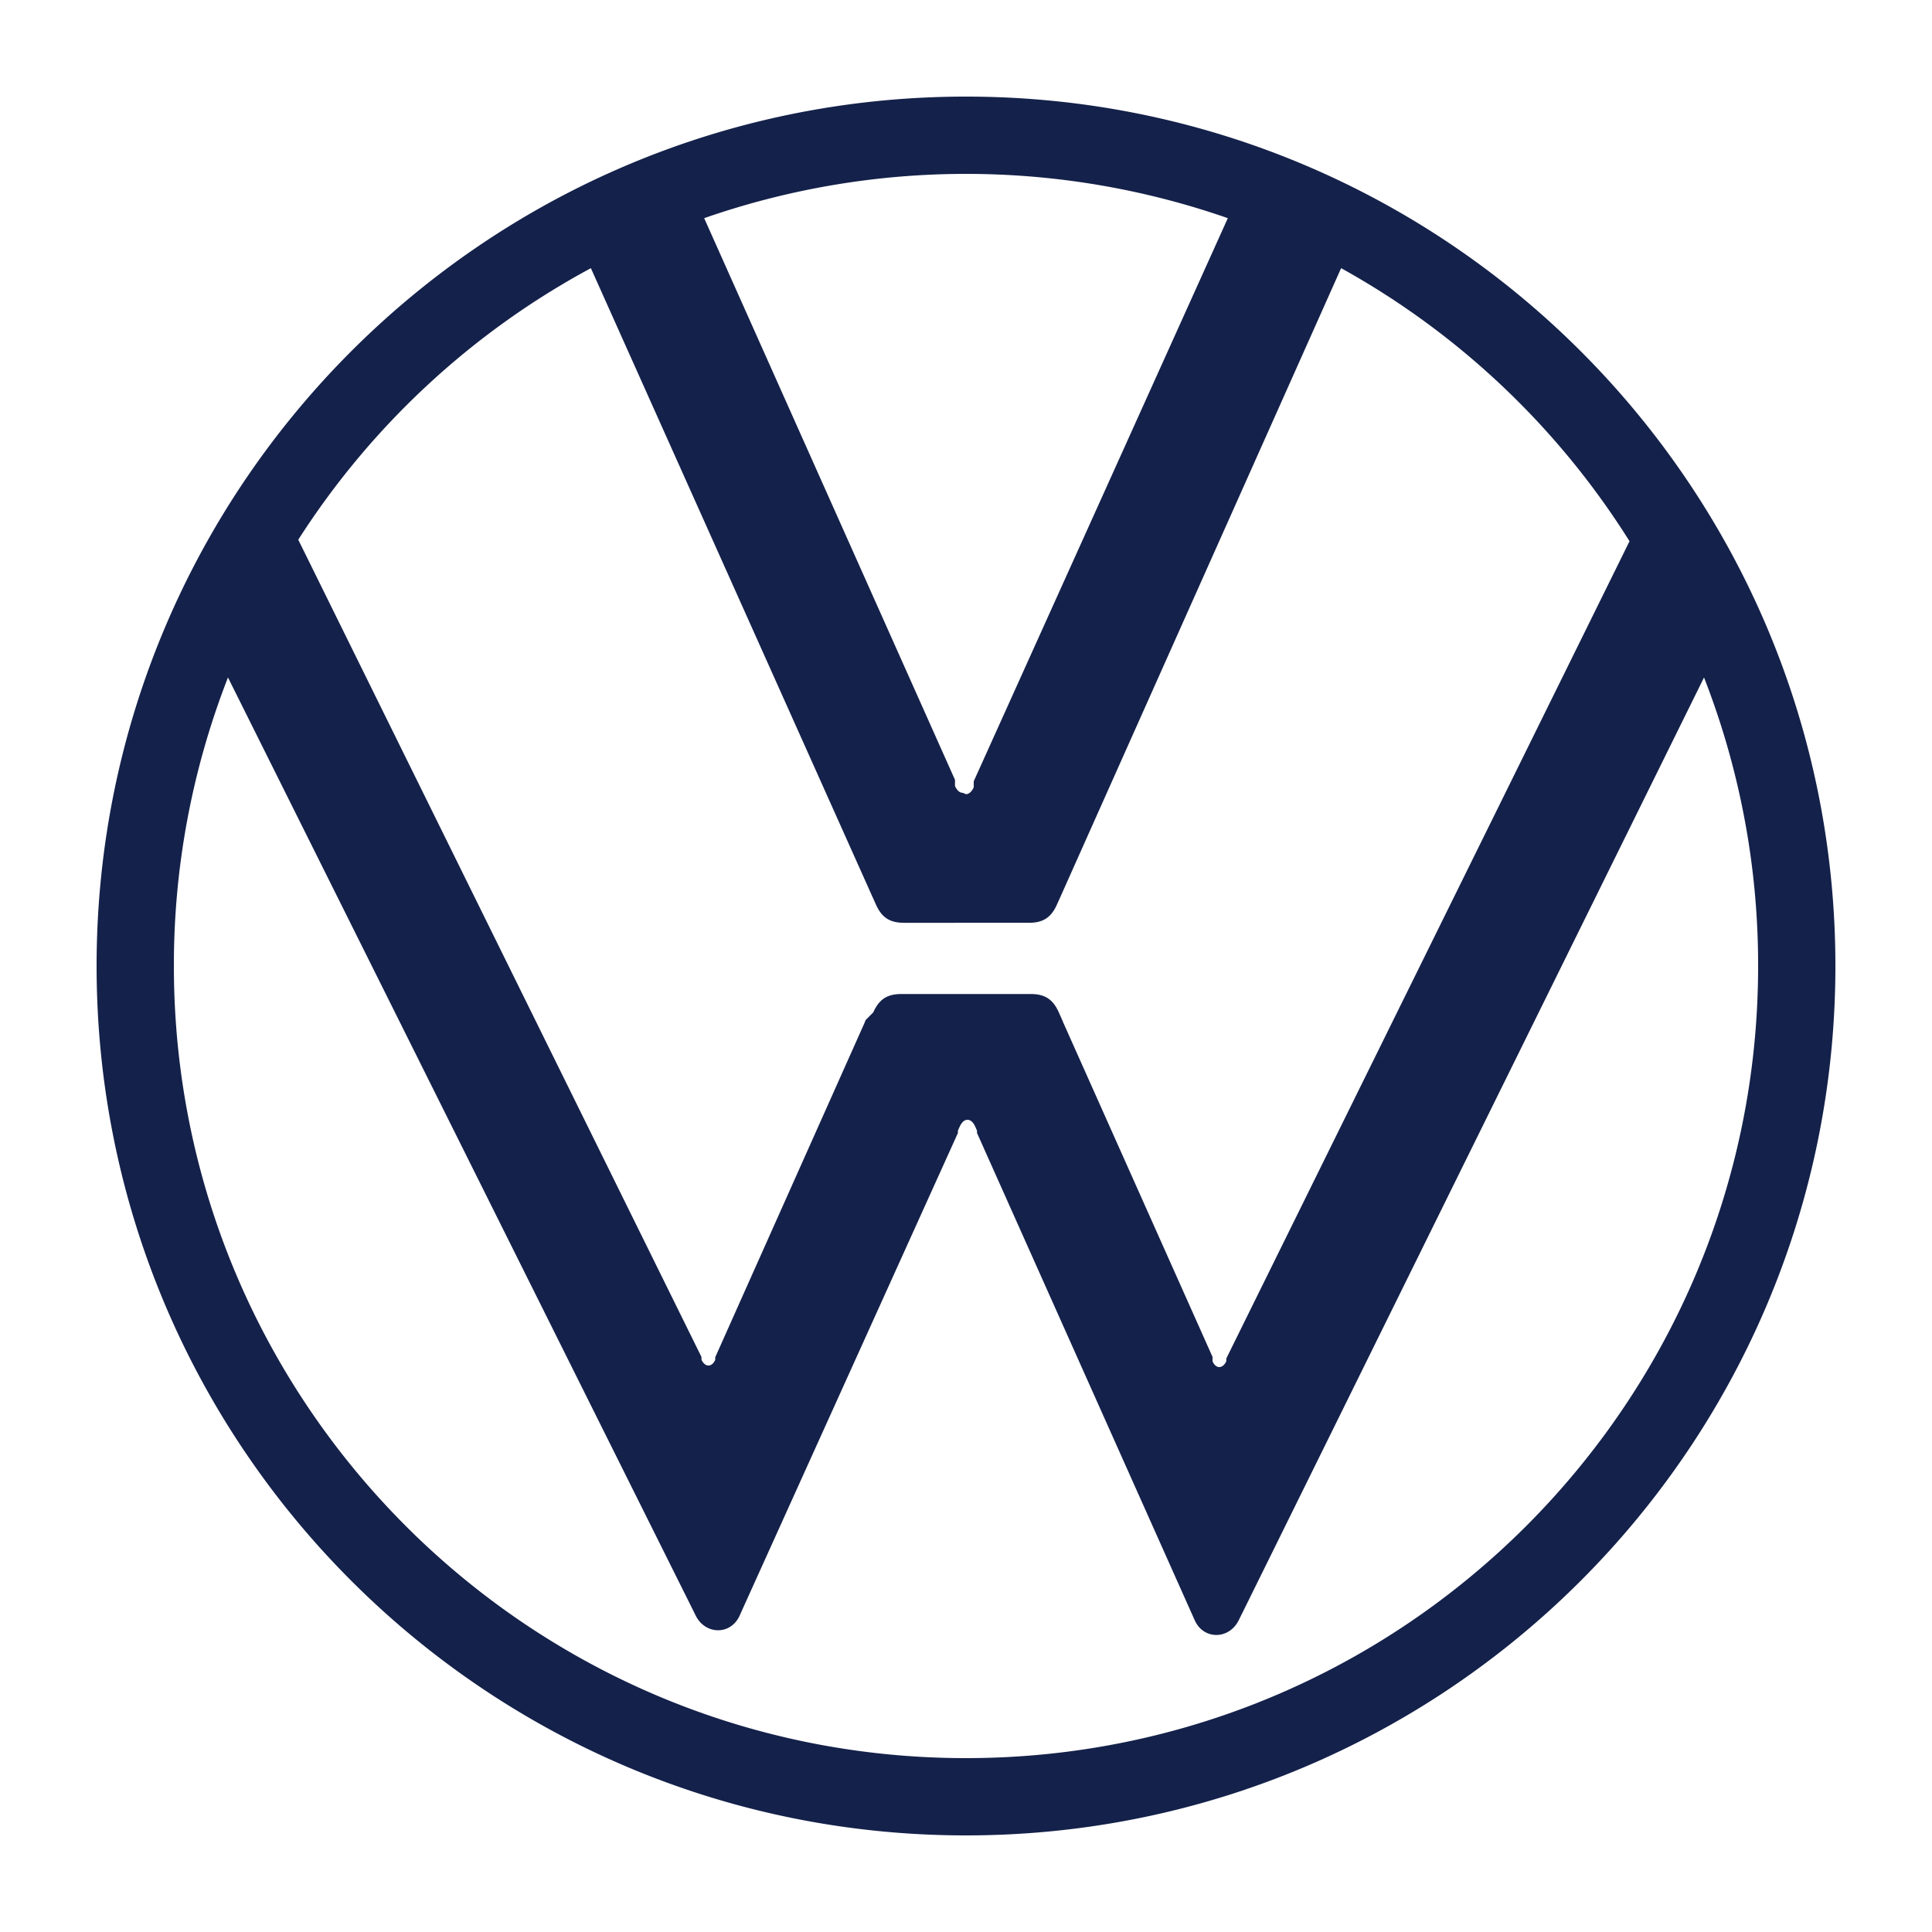 <?xml version="1.0" encoding="UTF-8"?>
<svg xmlns="http://www.w3.org/2000/svg" id="Layer_1" data-name="Layer 1" viewBox="0 0 500 500">
  <defs>
    <style>.cls-1{fill:#14214a;fill-rule:evenodd;}</style>
  </defs>
  <path class="cls-1" d="M250,25c124.26,0,225,100.74,225,225S374.26,475,250,475,25,374.26,25,250,125.74,25,250,25Zm97.08,44.4L274.4,232.18l0,0,0,0v0l0,0,0,0v0l0,0,0,0,0,0v0l0,0,0,0,0,0v0l0,0h0l-.85,1.89c-1.54,3.46-3.67,4.75-7.32,4.75H234c-3.65,0-5.78-1.29-7.32-4.75l-.85-1.89h0l0,0v0l0,0,0,0,0,0v0l0,0,0,0,0,0v0l0,0,0,0v0l0,0,0,0L152.92,69.4a205.94,205.94,0,0,0-75.73,70.28l104.35,211.5h0l0,0,0,0v0h0l0,.07,0,0,0,0,0,.05,0,.07,0,0,0,0,0,.05,0,.07h0l0,.07,0,0,0,.08h0l0,.07v0l0,.08h0l0,.07v0l.05.08h0l0,.05c.91,1.86,2.62,1.91,3.51-.06h0v-.12h0v-.1h0V352h0v-.12h0v-.1h0v-.1h0v-.1h0v-.12h0v-.1h0v-.1h0v0l38.71-86.7,0-.05.09-.21.08-.18.08-.17h0L226,262c1.55-3.46,3.67-4.75,7.32-4.75h33.38c3.65,0,5.77,1.29,7.32,4.75l.83,1.87h0l.08.17.08.18.09.21,0,.05,38.71,86.7v0h0v.1h0v.1h0v.12h0v.1h0v.1h0v.1h0V352h0v.1h0v.1h0v.12h0c.89,2,2.6,1.92,3.51.06l0-.05h0l.05-.08v0l0-.07h0l0-.08v0l0-.07h0l0-.08,0,0,0-.07h0l0-.07,0-.05,0,0,0,0,0-.07,0-.05,0,0,0,0,0-.07h0v0l0,0,0,0h0l104.35-211.5A205.94,205.94,0,0,0,347.08,69.4ZM250,205.53c.73,0,1.45-.58,2-1.76v0l0,0v-.06l0,0v-.06l0,0v-.06l0,0v-.06l0,0v0l0,0v-.06l0,0v-.06l0,0V203l0,0v0l0,0v-.06l0,0v-.06l0,0v-.06l0,0,0-.06v0l0-.07v0l0-.09v0l0-.06,0,0,0-.09v-.06l0,0,0-.06,0,0v-.07l0,0v0l0-.06h0L317.76,56.46a206.05,206.05,0,0,0-135.52,0l64.91,145.36h0l0,.06v0l0,0V202l0,0,0,.06,0,0v.06l0,.09,0,0,0,.06v0l0,.09v0l0,.07v0l0,.06,0,0v.06l0,0v.06l0,0V203l0,0v0l0,0v.06l0,0v.06l0,0v.06l0,0v0l0,0v.06l0,0v.06l0,0v.06l0,0v0l0,0v.06c.53,1.18,1.25,1.76,2,1.76Zm191-30.2L321.79,416.88l-.09.18-.08.16v0l-.14.29-.06.1-.1.21-.09.18-.64,1.3c-2.5,5.07-9.12,5.14-11.41,0l-.56-1.26,0,0,0,0,0,0v0l0,0,0,0,0,0v0l0,0,0,0,0,0v0l0,0,0,0,0,0v0l0,0,0,0,0,0,0,0v0l0,0,0,0,0,0v0l0,0,0,0,0,0v0l0,0,0,0,0,0L252.85,293.21l0,0,0-.05,0,0,0-.07,0-.05,0-.06,0,0v0l0-.06v0l0-.06,0-.05,0-.08v0l0-.06,0,0v0l0-.07h0l-.47-1.05c-.52-1.17-1.25-1.75-2-1.75s-1.45.58-2,1.75l-.47,1.05h0l0,.07v0l0,0,0,.06v0l0,.08,0,.05,0,.06v0l0,.06,0,0v0l0,.06,0,.05,0,.07,0,0,0,.05,0,0L192,416.82l0,0,0,0,0,0v0l0,0,0,0,0,0v0l0,0,0,0,0,0v0l0,0,0,0,0,0,0,0v0l0,0,0,0,0,0v0l0,0,0,0,0,0v0l0,0,0,0,0,0v0l0,0,0,0,0,0-.56,1.26c-2.29,5.14-8.91,5.07-11.41,0l-.64-1.3-.09-.18-.1-.21-.06-.1-.14-.29v0l-.08-.16-.09-.18L59,175.33A204.55,204.55,0,0,0,45,250c0,113.22,91.78,205,205,205s205-91.78,205-205a204.55,204.55,0,0,0-14-74.67Z"></path>
</svg>
